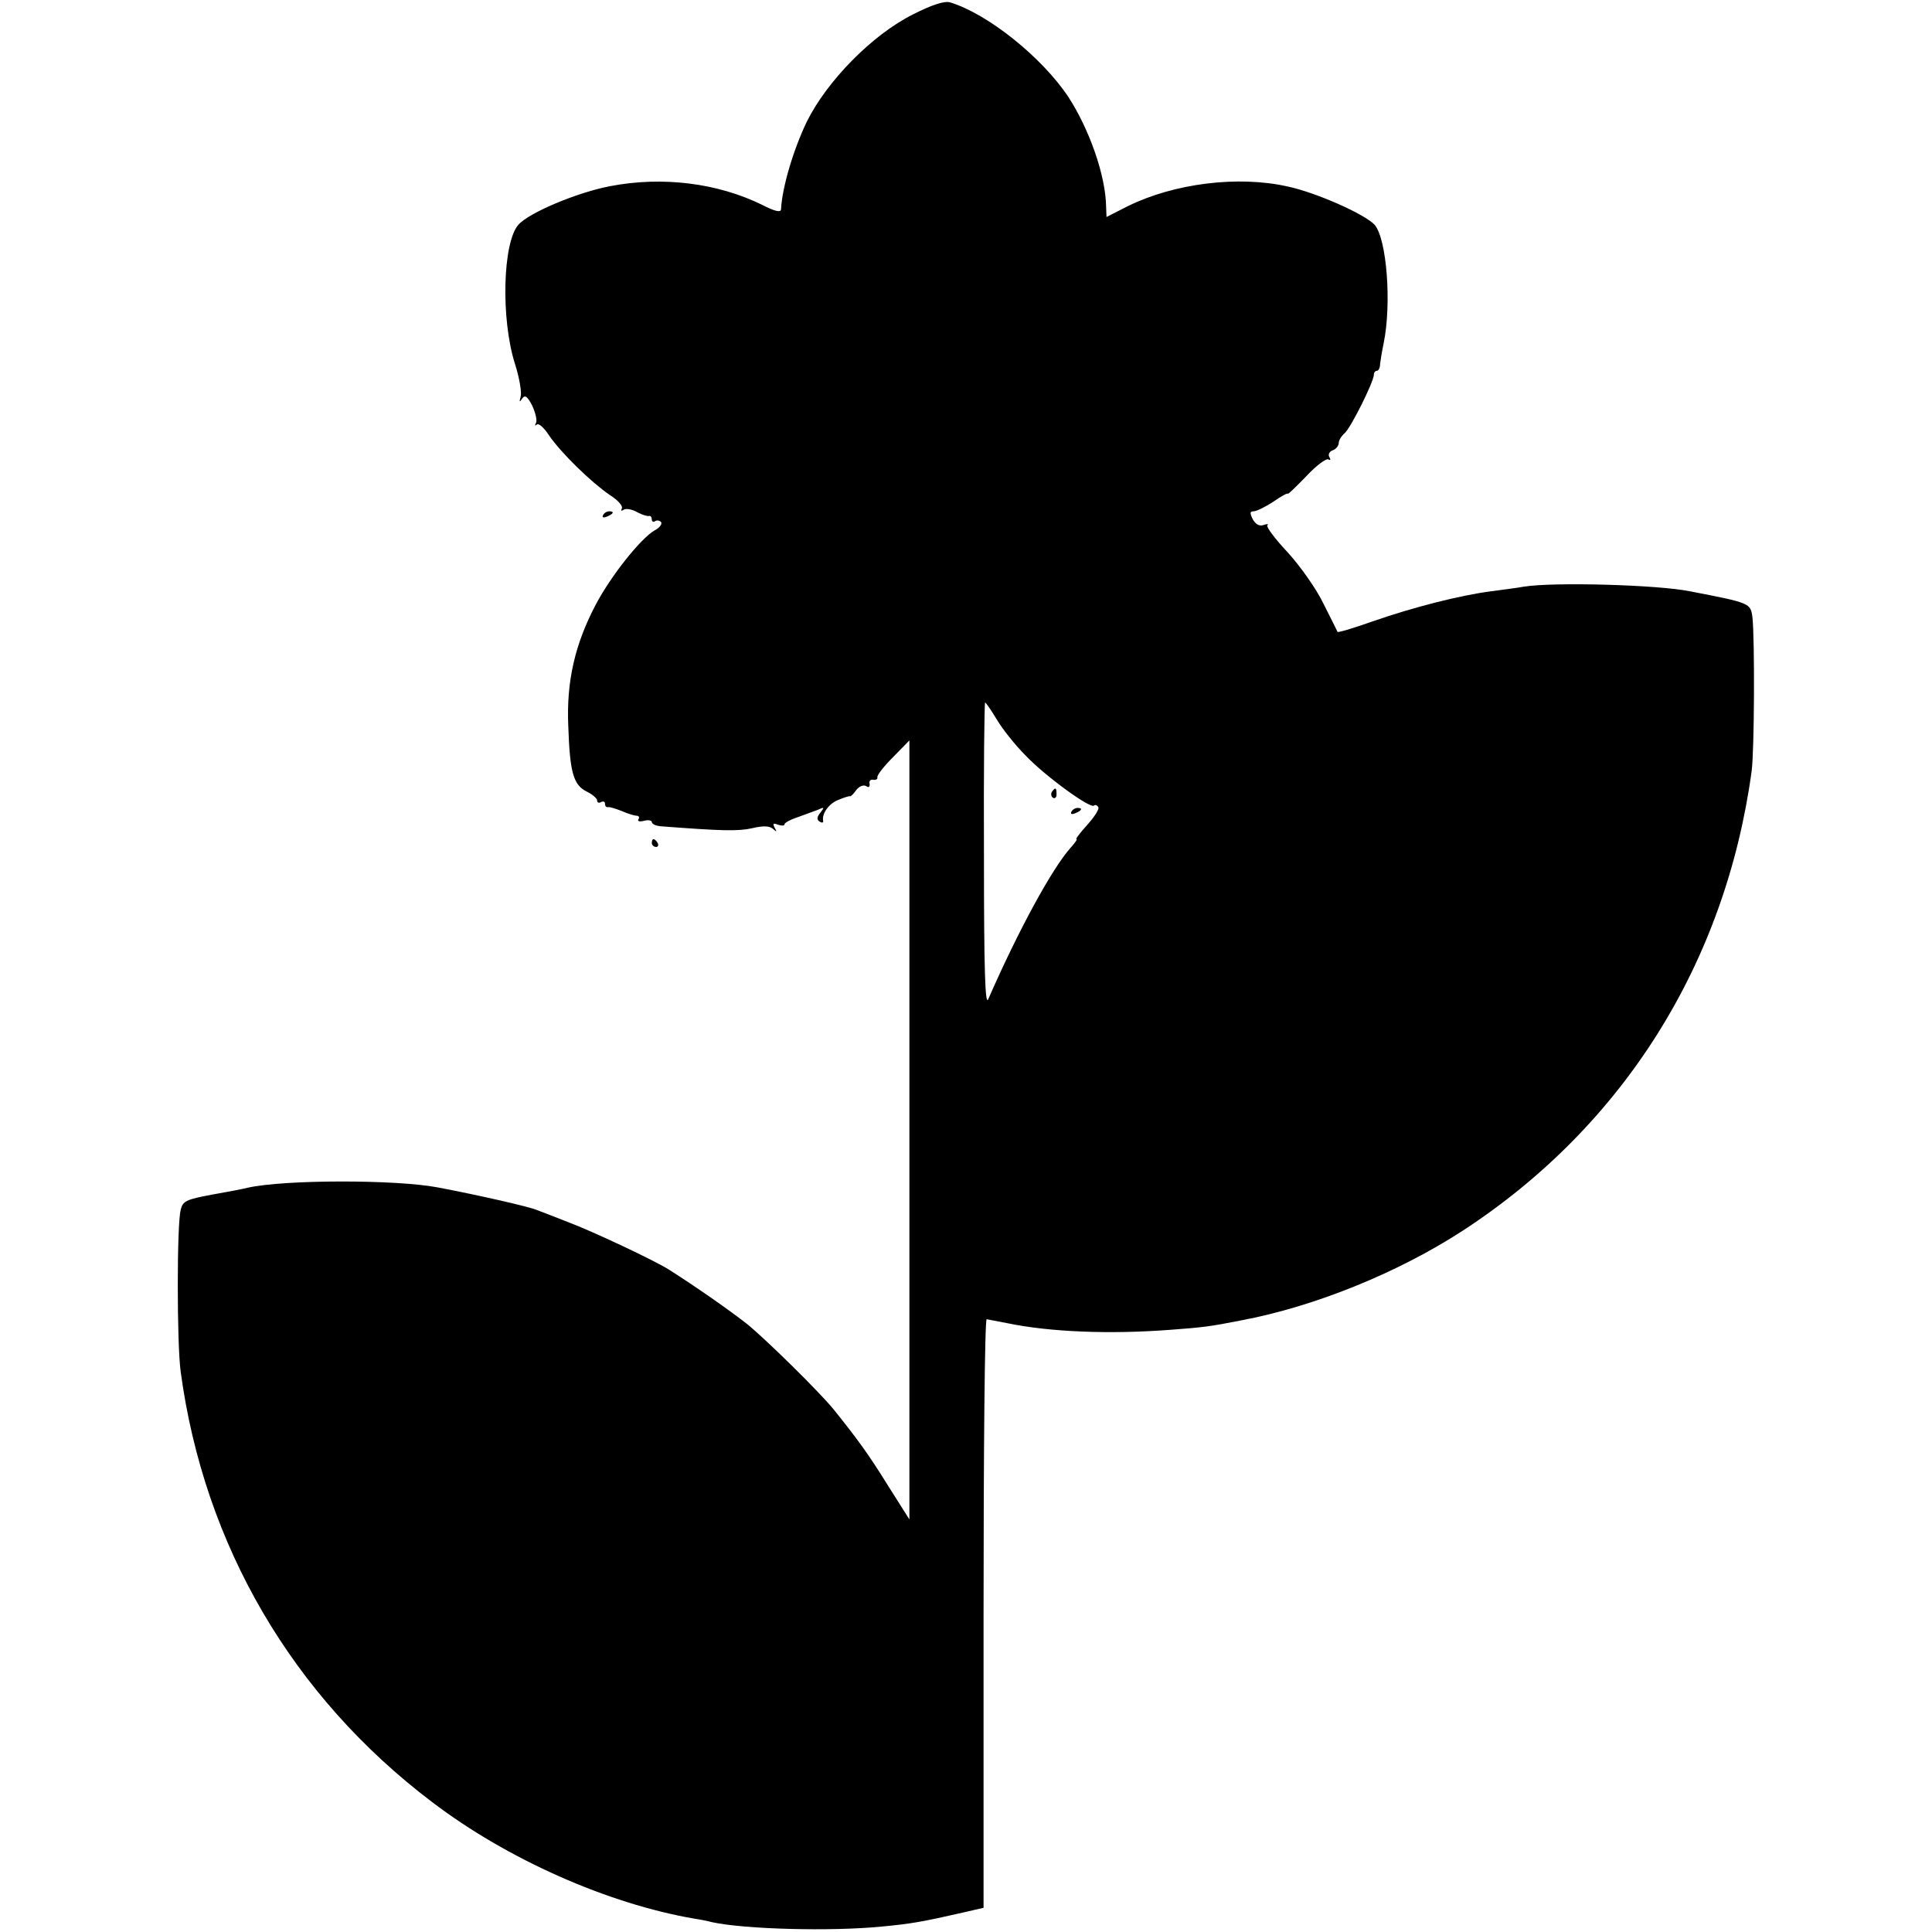 <?xml version="1.0" standalone="no"?>
<!DOCTYPE svg PUBLIC "-//W3C//DTD SVG 20010904//EN"
 "http://www.w3.org/TR/2001/REC-SVG-20010904/DTD/svg10.dtd">
<svg version="1.0" xmlns="http://www.w3.org/2000/svg"
 width="495pt" height="495pt" viewBox="0 0 495 495"
 preserveAspectRatio="xMidYMid meet">
<g transform="translate(0,495) scale(0.1,-0.1)"
fill="#000000" stroke="none">
<path d="M2339 4913 c-104 -52 -220 -170 -272 -275 -34 -71 -63 -167 -66 -225
-1 -8 -17 -4 -48 12 -114 56 -255 74 -390 48 -84 -16 -208 -68 -235 -99 -40
-46 -45 -240 -9 -355 12 -37 18 -75 15 -85 -4 -14 -3 -16 4 -5 7 10 13 6 26
-19 8 -18 13 -38 9 -44 -3 -6 -3 -8 2 -4 5 5 19 -8 32 -28 31 -45 107 -119
155 -152 21 -13 35 -29 31 -35 -3 -6 -1 -7 5 -3 6 4 22 1 34 -6 13 -7 26 -11
31 -10 4 1 7 -3 7 -9 0 -5 4 -8 9 -4 5 3 12 1 15 -3 3 -5 -5 -15 -17 -21 -36
-21 -112 -117 -150 -189 -54 -102 -76 -198 -71 -312 4 -119 13 -151 47 -168
15 -7 27 -18 27 -23 0 -6 5 -7 10 -4 6 3 10 1 10 -4 0 -6 3 -10 8 -9 4 1 20
-4 35 -10 16 -7 33 -12 38 -12 6 0 8 -4 5 -9 -4 -5 3 -7 14 -4 11 3 20 1 20
-3 0 -5 10 -10 23 -11 157 -12 198 -13 234 -5 29 7 45 6 54 -2 9 -8 10 -8 4 3
-6 11 -4 13 8 8 10 -3 17 -3 17 1 0 4 15 12 33 18 17 6 41 15 52 19 17 8 18 7
7 -7 -9 -11 -10 -18 -2 -23 6 -4 10 -3 9 2 -4 18 15 45 40 54 14 6 28 10 29 9
2 -1 9 6 16 16 7 9 18 14 25 10 7 -5 10 -2 9 6 -2 7 3 12 10 10 6 -1 11 2 10
6 -2 5 16 28 40 52 l42 43 0 -998 0 -998 -55 87 c-49 79 -78 119 -140 196 -37
45 -170 176 -220 217 -43 34 -133 97 -201 140 -34 22 -197 99 -259 122 -33 13
-69 27 -80 31 -18 8 -149 38 -255 58 -107 20 -390 20 -485 -1 -11 -3 -53 -11
-93 -18 -64 -12 -74 -16 -79 -39 -10 -36 -10 -343 0 -415 60 -444 286 -831
644 -1102 193 -147 451 -261 673 -299 14 -2 34 -6 45 -9 84 -18 304 -24 435
-11 74 7 103 12 208 36 l52 12 0 754 c0 415 3 754 8 754 4 -1 27 -5 52 -10
110 -23 265 -29 420 -17 81 6 99 8 180 24 187 35 402 122 568 230 411 268 673
685 740 1178 7 53 8 338 2 393 -5 37 -5 37 -160 67 -84 17 -350 24 -425 12
-16 -3 -55 -8 -85 -12 -78 -10 -200 -41 -303 -77 -48 -17 -88 -29 -90 -27 -1
2 -17 35 -36 72 -18 38 -60 97 -92 132 -32 34 -55 65 -52 69 4 4 0 4 -9 1 -11
-4 -20 1 -28 14 -8 16 -8 21 2 21 7 0 30 11 51 25 20 14 37 23 37 20 0 -2 21
18 47 45 25 27 51 46 56 43 6 -3 7 -1 3 6 -4 6 0 14 8 17 9 3 16 12 16 19 0 7
7 18 15 25 15 12 75 132 75 150 0 6 4 10 8 10 4 0 8 8 8 18 1 9 5 33 9 52 21
102 8 268 -23 304 -25 27 -148 82 -222 98 -128 29 -292 8 -410 -50 l-55 -28
-1 26 c-1 80 -43 199 -97 282 -68 102 -207 213 -303 242 -14 4 -46 -6 -95 -31z
m214 -1805 c14 -24 47 -66 74 -93 50 -53 167 -138 176 -129 3 3 8 1 11 -4 3
-5 -10 -25 -28 -45 -19 -21 -31 -37 -28 -37 3 0 -4 -10 -15 -22 -48 -54 -134
-212 -211 -388 -8 -19 -11 74 -11 368 -1 215 1 392 3 392 2 0 15 -19 29 -42z"/>
<path d="M2695 2921 c-3 -5 -2 -12 3 -15 5 -3 9 1 9 9 0 17 -3 19 -12 6z"/>
<path d="M2745 2870 c-3 -6 1 -7 9 -4 18 7 21 14 7 14 -6 0 -13 -4 -16 -10z"/>
<path d="M1545 3630 c-3 -6 1 -7 9 -4 18 7 21 14 7 14 -6 0 -13 -4 -16 -10z"/>
<path d="M1670 2790 c0 -5 5 -10 11 -10 5 0 7 5 4 10 -3 6 -8 10 -11 10 -2 0
-4 -4 -4 -10z"/>
</g>
</svg>
